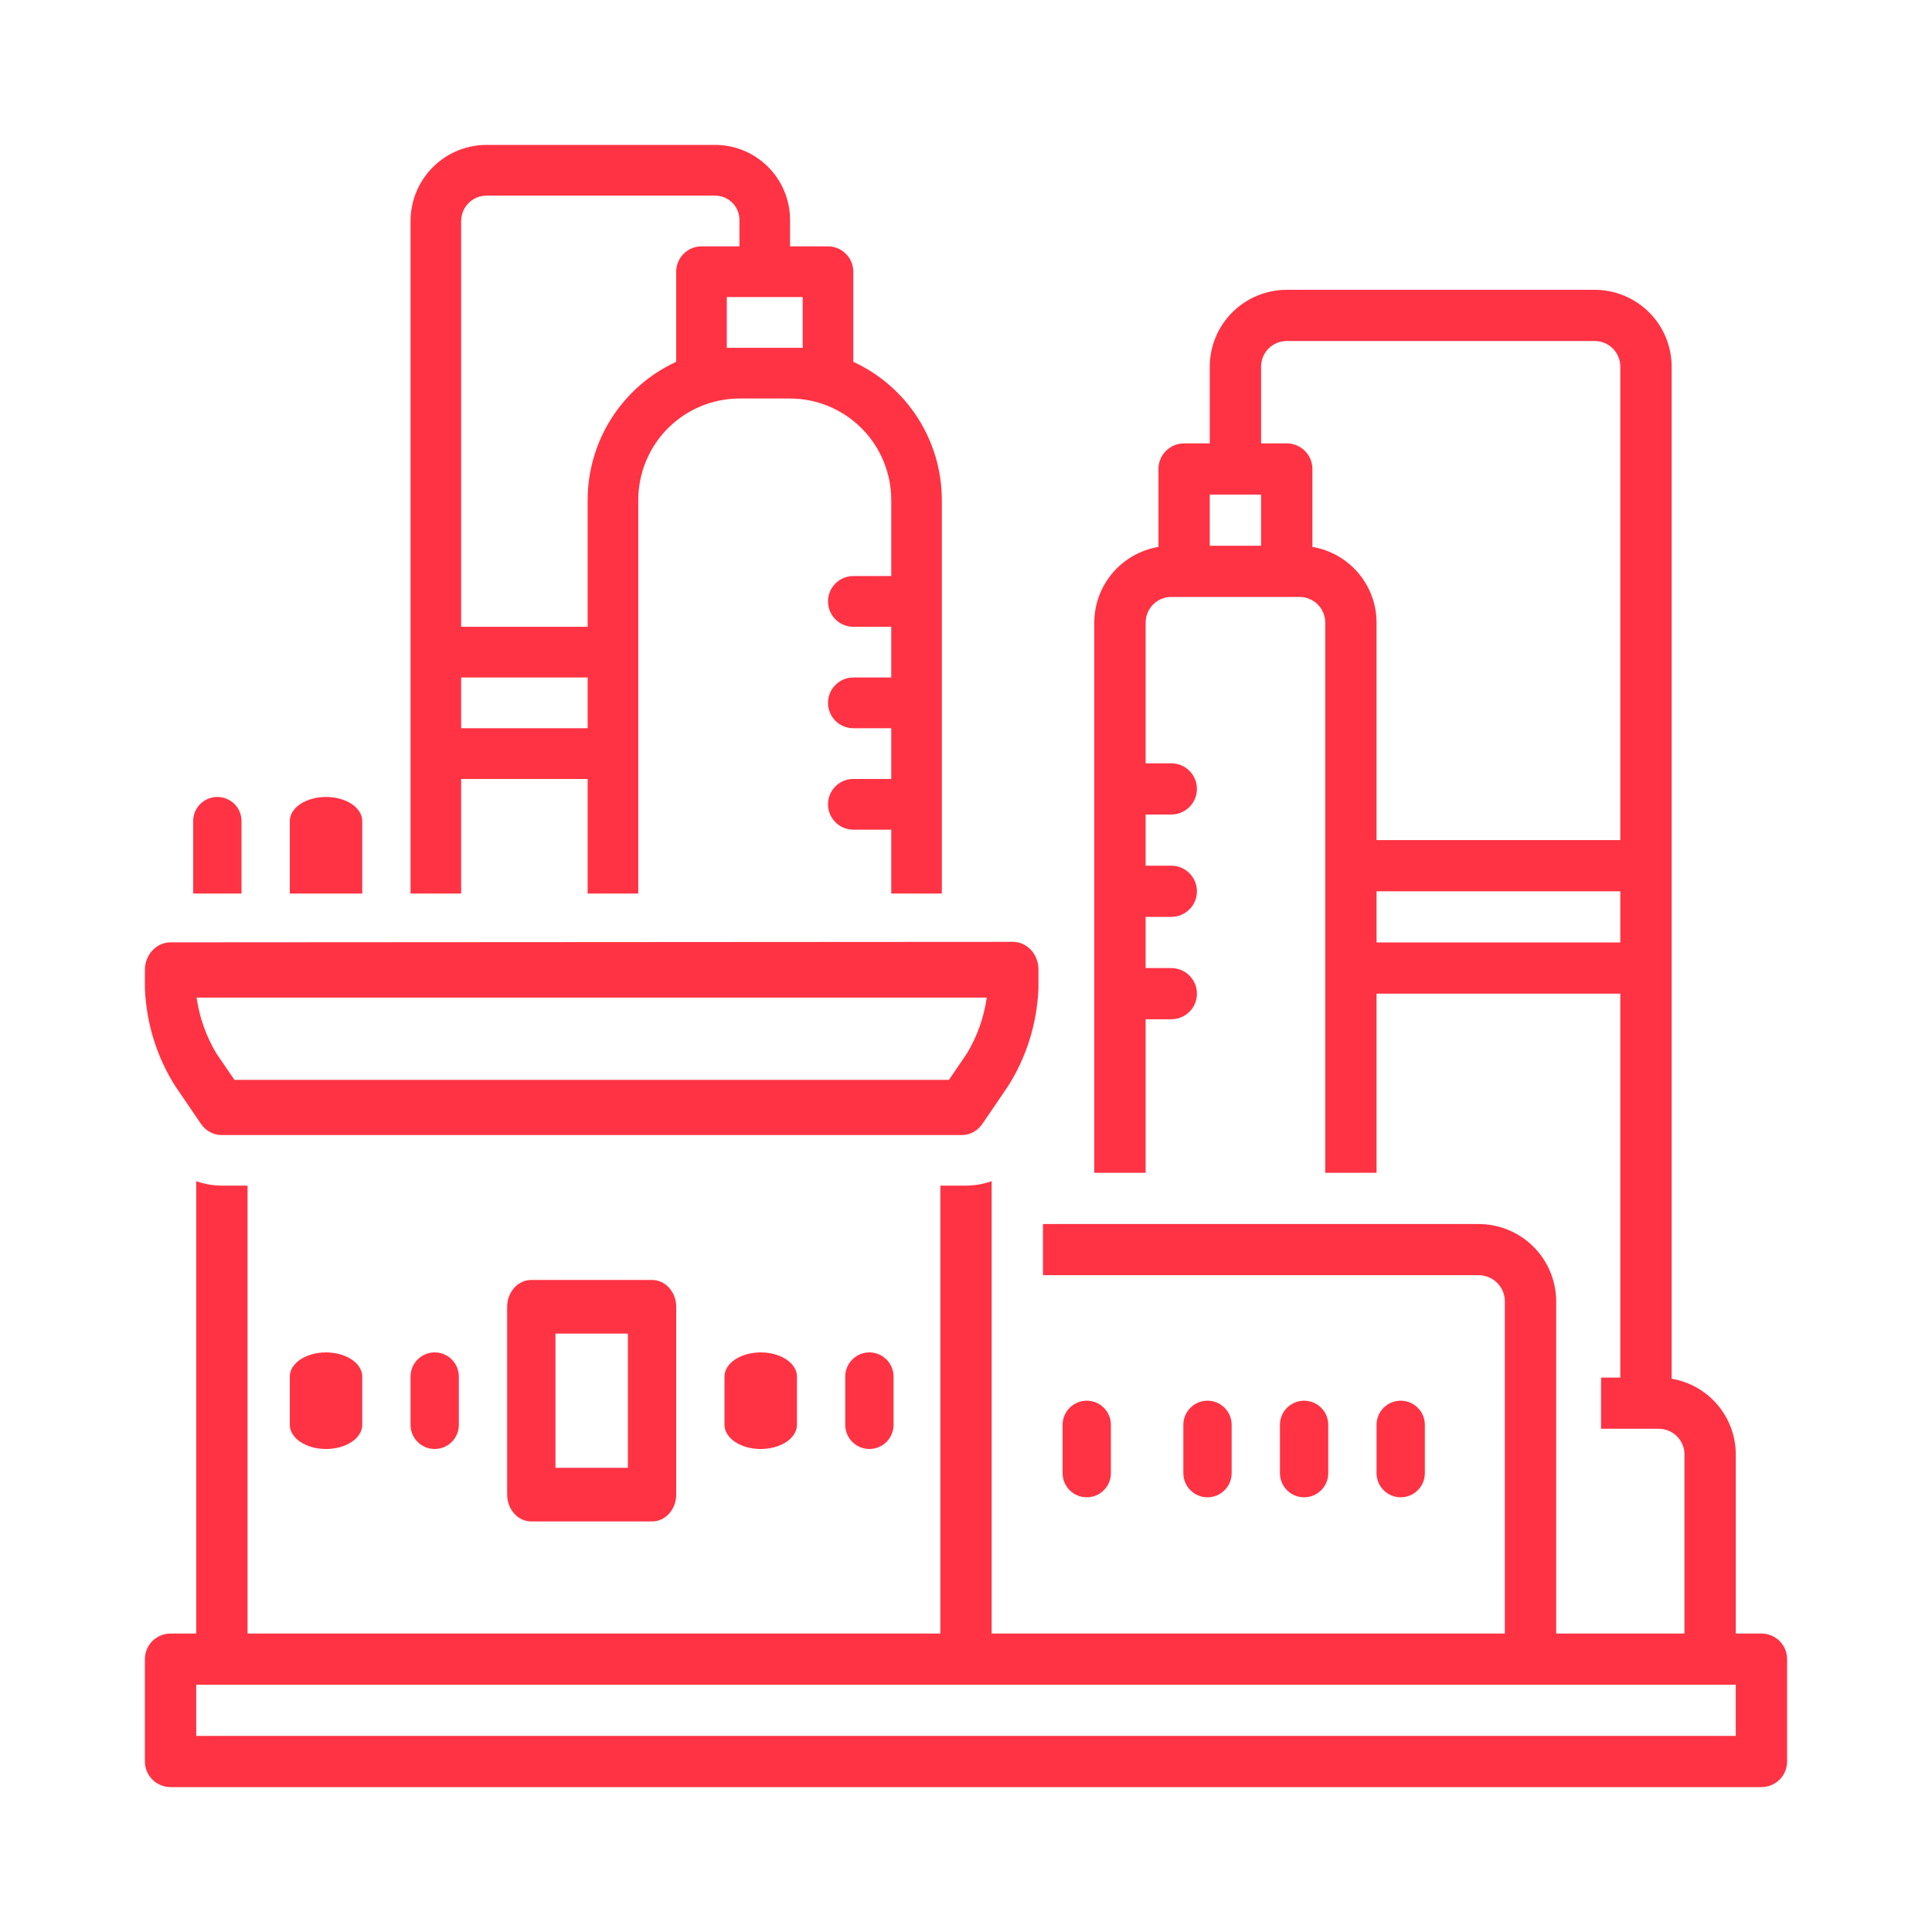 <svg width="80" height="80" viewBox="0 0 80 80" fill="none" xmlns="http://www.w3.org/2000/svg">
<path d="M72.938 67.641H71.875V60.222C71.874 59.471 71.606 58.745 71.12 58.172C70.634 57.599 69.961 57.216 69.219 57.09V15.18C69.218 14.336 68.882 13.528 68.284 12.932C67.687 12.336 66.876 12.001 66.031 12H53.281C52.436 12.001 51.626 12.336 51.028 12.932C50.431 13.528 50.095 14.336 50.094 15.18V18.359H49.031C48.749 18.359 48.479 18.471 48.28 18.669C48.081 18.868 47.969 19.138 47.969 19.419V22.646C47.227 22.772 46.553 23.155 46.067 23.728C45.581 24.301 45.314 25.027 45.312 25.778V48.564H47.438V42.205H48.5C48.782 42.205 49.052 42.093 49.251 41.895C49.451 41.696 49.562 41.426 49.562 41.145C49.562 40.864 49.451 40.595 49.251 40.396C49.052 40.197 48.782 40.086 48.5 40.086H47.438V37.966H48.5C48.782 37.966 49.052 37.854 49.251 37.655C49.451 37.457 49.562 37.187 49.562 36.906C49.562 36.625 49.451 36.355 49.251 36.157C49.052 35.958 48.782 35.846 48.5 35.846H47.438V33.727H48.5C48.782 33.727 49.052 33.615 49.251 33.416C49.451 33.217 49.562 32.948 49.562 32.667C49.562 32.386 49.451 32.116 49.251 31.917C49.052 31.718 48.782 31.607 48.5 31.607H47.438V25.778C47.438 25.497 47.55 25.227 47.749 25.029C47.948 24.83 48.218 24.718 48.5 24.718H53.812C54.094 24.718 54.364 24.83 54.563 25.029C54.763 25.227 54.875 25.497 54.875 25.778V48.564H57V41.145H67.094V57.043H66.297V59.162H68.688C68.969 59.163 69.239 59.275 69.438 59.473C69.638 59.672 69.75 59.941 69.75 60.222V67.641H64.438V53.863C64.43 53.014 64.086 52.203 63.48 51.607C62.874 51.011 62.056 50.679 61.204 50.684H43.188V52.803H61.204C61.492 52.798 61.77 52.906 61.978 53.105C62.186 53.304 62.306 53.576 62.312 53.863V67.641H41.062V48.91C40.721 49.031 40.362 49.093 40 49.094H38.938V67.641H10.25V49.094H9.188C8.825 49.093 8.466 49.031 8.125 48.91V67.641H7.062C6.781 67.641 6.51 67.753 6.311 67.951C6.112 68.15 6 68.42 6 68.701V72.94C6 73.221 6.112 73.491 6.311 73.69C6.51 73.888 6.781 74 7.062 74H72.938C73.219 74 73.49 73.888 73.689 73.69C73.888 73.491 74 73.221 74 72.94V68.701C74 68.42 73.888 68.15 73.689 67.951C73.49 67.753 73.219 67.641 72.938 67.641ZM50.094 20.479H52.219V22.598H50.094V20.479ZM54.344 22.646V19.419C54.344 19.138 54.232 18.868 54.032 18.669C53.833 18.471 53.563 18.359 53.281 18.359H52.219V15.18C52.219 14.899 52.331 14.629 52.53 14.43C52.73 14.232 53 14.12 53.281 14.12H66.031C66.313 14.12 66.583 14.232 66.782 14.43C66.981 14.629 67.093 14.899 67.094 15.18V34.786H57V25.778C56.999 25.027 56.731 24.301 56.245 23.728C55.759 23.155 55.086 22.772 54.344 22.646ZM57 39.026V36.906H67.094V39.026H57ZM71.875 71.88H8.125V69.761H71.875V71.88Z" fill="#FF3343"/>
<path d="M8.32 46.535C8.418 46.679 8.547 46.796 8.694 46.877C8.842 46.958 9.006 47 9.171 47H39.829C39.994 47 40.158 46.958 40.306 46.877C40.453 46.796 40.582 46.679 40.68 46.535L41.737 44.982C42.499 43.789 42.937 42.389 43 40.94V40.143C43 39.84 42.889 39.549 42.69 39.335C42.492 39.12 42.223 39 41.943 39C41.873 39 7.057 39.021 7.057 39.021C6.777 39.021 6.508 39.142 6.31 39.356C6.111 39.57 6 39.861 6 40.164V40.94C6.063 42.389 6.5 43.789 7.263 44.982L8.32 46.535ZM40.86 41.307C40.742 42.135 40.46 42.926 40.034 43.627L39.294 44.714H9.706L8.965 43.627C8.54 42.926 8.258 42.135 8.14 41.307H40.86Z" fill="#FF3343"/>
<path d="M22 53C21.735 53 21.48 53.117 21.293 53.325C21.105 53.534 21 53.816 21 54.111V61.889C21 62.184 21.105 62.466 21.293 62.675C21.48 62.883 21.735 63 22 63H27C27.265 63 27.52 62.883 27.707 62.675C27.895 62.466 28 62.184 28 61.889V54.111C28 53.816 27.895 53.534 27.707 53.325C27.52 53.117 27.265 53 27 53H22ZM26 60.778H23V55.222H26V60.778Z" fill="#FF3343"/>
<path d="M12 57V59C12 59.265 12.158 59.52 12.439 59.707C12.721 59.895 13.102 60 13.5 60C13.898 60 14.279 59.895 14.561 59.707C14.842 59.52 15 59.265 15 59V57C15 56.735 14.842 56.48 14.561 56.293C14.279 56.105 13.898 56 13.5 56C13.102 56 12.721 56.105 12.439 56.293C12.158 56.48 12 56.735 12 57Z" fill="#FF3343"/>
<path d="M17 57V59C17 59.265 17.105 59.52 17.293 59.707C17.48 59.895 17.735 60 18 60C18.265 60 18.52 59.895 18.707 59.707C18.895 59.52 19 59.265 19 59V57C19 56.735 18.895 56.48 18.707 56.293C18.52 56.105 18.265 56 18 56C17.735 56 17.48 56.105 17.293 56.293C17.105 56.48 17 56.735 17 57Z" fill="#FF3343"/>
<path d="M46 61V59C46 58.735 45.895 58.48 45.707 58.293C45.52 58.105 45.265 58 45 58C44.735 58 44.48 58.105 44.293 58.293C44.105 58.48 44 58.735 44 59V61C44 61.265 44.105 61.52 44.293 61.707C44.48 61.895 44.735 62 45 62C45.265 62 45.52 61.895 45.707 61.707C45.895 61.52 46 61.265 46 61Z" fill="#FF3343"/>
<path d="M51 61V59C51 58.735 50.895 58.48 50.707 58.293C50.52 58.105 50.265 58 50 58C49.735 58 49.48 58.105 49.293 58.293C49.105 58.48 49 58.735 49 59V61C49 61.265 49.105 61.52 49.293 61.707C49.48 61.895 49.735 62 50 62C50.265 62 50.52 61.895 50.707 61.707C50.895 61.52 51 61.265 51 61Z" fill="#FF3343"/>
<path d="M55 61V59C55 58.735 54.895 58.48 54.707 58.293C54.52 58.105 54.265 58 54 58C53.735 58 53.48 58.105 53.293 58.293C53.105 58.48 53 58.735 53 59V61C53 61.265 53.105 61.52 53.293 61.707C53.48 61.895 53.735 62 54 62C54.265 62 54.52 61.895 54.707 61.707C54.895 61.52 55 61.265 55 61Z" fill="#FF3343"/>
<path d="M59 61V59C59 58.735 58.895 58.48 58.707 58.293C58.52 58.105 58.265 58 58 58C57.735 58 57.48 58.105 57.293 58.293C57.105 58.48 57 58.735 57 59V61C57 61.265 57.105 61.52 57.293 61.707C57.48 61.895 57.735 62 58 62C58.265 62 58.52 61.895 58.707 61.707C58.895 61.52 59 61.265 59 61Z" fill="#FF3343"/>
<path d="M30 57V59C30 59.265 30.158 59.52 30.439 59.707C30.721 59.895 31.102 60 31.5 60C31.898 60 32.279 59.895 32.561 59.707C32.842 59.52 33 59.265 33 59V57C33 56.735 32.842 56.48 32.561 56.293C32.279 56.105 31.898 56 31.5 56C31.102 56 30.721 56.105 30.439 56.293C30.158 56.48 30 56.735 30 57Z" fill="#FF3343"/>
<path d="M35 57V59C35 59.265 35.105 59.52 35.293 59.707C35.48 59.895 35.735 60 36 60C36.265 60 36.52 59.895 36.707 59.707C36.895 59.52 37 59.265 37 59V57C37 56.735 36.895 56.48 36.707 56.293C36.52 56.105 36.265 56 36 56C35.735 56 35.48 56.105 35.293 56.293C35.105 56.48 35 56.735 35 57Z" fill="#FF3343"/>
<path d="M19.095 32.255H24.333V37H26.429V20.703C26.43 19.589 26.872 18.521 27.657 17.734C28.443 16.946 29.508 16.503 30.619 16.502H32.714C33.825 16.503 34.89 16.946 35.676 17.734C36.462 18.521 36.904 19.589 36.905 20.703V23.853H35.333C35.056 23.853 34.789 23.964 34.593 24.161C34.396 24.358 34.286 24.625 34.286 24.904C34.286 25.182 34.396 25.449 34.593 25.646C34.789 25.843 35.056 25.954 35.333 25.954H36.905V28.054H35.333C35.056 28.054 34.789 28.165 34.593 28.362C34.396 28.558 34.286 28.826 34.286 29.104C34.286 29.383 34.396 29.65 34.593 29.847C34.789 30.044 35.056 30.154 35.333 30.154H36.905V32.255H35.333C35.056 32.255 34.789 32.365 34.593 32.562C34.396 32.759 34.286 33.026 34.286 33.305C34.286 33.583 34.396 33.85 34.593 34.047C34.789 34.244 35.056 34.355 35.333 34.355H36.905V37H39V20.703C38.998 19.498 38.652 18.318 38.002 17.304C37.352 16.291 36.426 15.485 35.333 14.982V11.251C35.333 10.973 35.223 10.706 35.026 10.509C34.83 10.312 34.564 10.201 34.286 10.201H32.714V9.064C32.702 8.24 32.364 7.455 31.775 6.881C31.185 6.306 30.393 5.99 29.571 6H20.143C19.31 6.001 18.511 6.333 17.922 6.924C17.332 7.515 17.001 8.315 17 9.151V37H19.095V32.255ZM19.095 30.154V28.054H24.333V30.154H19.095ZM33.238 14.402H30.095V12.301H33.238V14.402ZM20.143 8.101H29.571C29.837 8.09 30.097 8.185 30.293 8.365C30.49 8.546 30.607 8.797 30.619 9.064V10.201H29.048C28.77 10.201 28.503 10.312 28.307 10.509C28.11 10.706 28 10.973 28 11.251V14.982C26.907 15.485 25.981 16.291 25.331 17.304C24.681 18.318 24.335 19.498 24.333 20.703V25.954H19.095V9.151C19.096 8.872 19.206 8.605 19.402 8.409C19.599 8.212 19.865 8.101 20.143 8.101Z" fill="#FF3343"/>
<path d="M15 33.995C15 33.731 14.842 33.478 14.561 33.291C14.279 33.105 13.898 33 13.5 33C13.102 33 12.721 33.105 12.439 33.291C12.158 33.478 12 33.731 12 33.995V37H15V33.995Z" fill="#FF3343"/>
<path d="M10 33.995C10 33.731 9.895 33.478 9.707 33.291C9.52 33.105 9.265 33 9 33C8.735 33 8.48 33.105 8.293 33.291C8.105 33.478 8 33.731 8 33.995V37H10V33.995Z" fill="#FF3343"/>
</svg>

